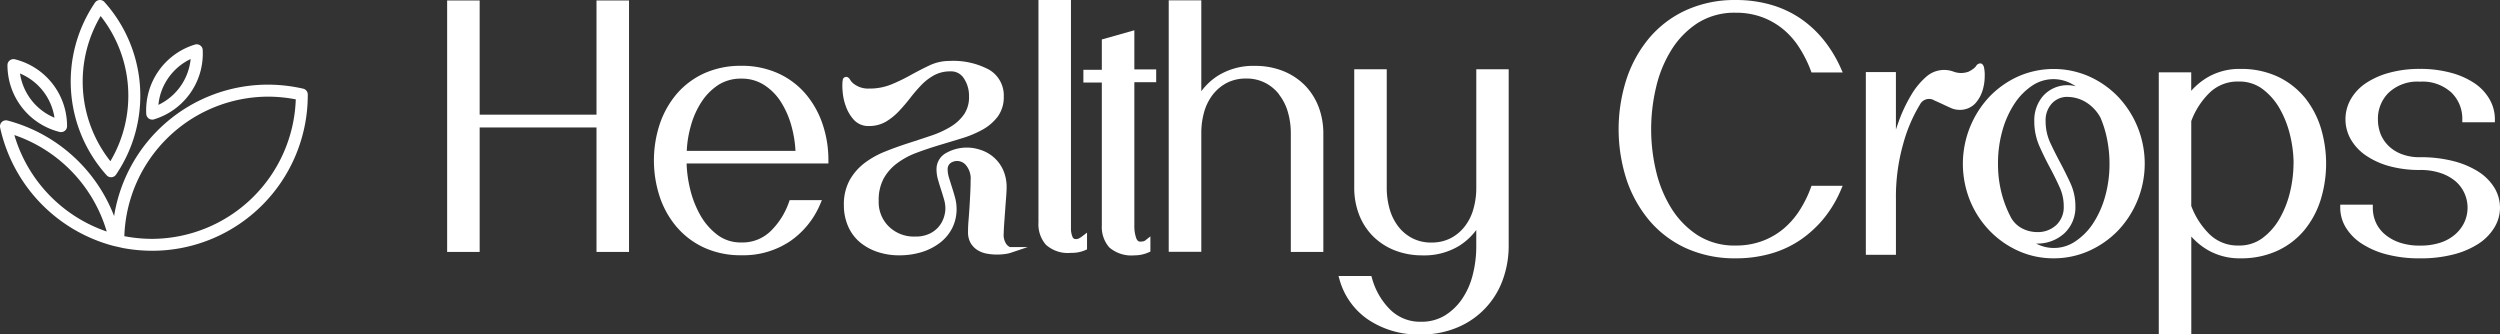 <svg xmlns="http://www.w3.org/2000/svg" width="179.418" height="24" viewBox="0 0 179.418 24">
  <rect x="0" y="0" width="179.418" height="24" fill="#333333" stroke="none"/>
  <g id="HC_Logo_2-06" data-name="HC Logo 2-06" transform="translate(-293.91 -121.104)">
    <g id="Layer_1">
      <g id="Group_15889" data-name="Group 15889">
        <g id="Group_15886" data-name="Group 15886" transform="translate(326 121.105)">
          <g id="Group_15884" data-name="Group 15884" transform="translate(0 0)">
            <path id="Path_35462" data-name="Path 35462" d="M152.46,134.466a2.846,2.846,0,0,0,.565,1.006,1.4,1.4,0,0,0,1.109.484,2.4,2.4,0,0,0,1.225-.313,4.352,4.352,0,0,0,.946-.767c.283-.3.561-.625.822-.964a11.182,11.182,0,0,1,.805-.929,3.843,3.843,0,0,1,.916-.689,2.417,2.417,0,0,1,1.139-.261,1.077,1.077,0,0,1,.972.51,2.261,2.261,0,0,1,.364,1.285,2.183,2.183,0,0,1-.351,1.281,3.153,3.153,0,0,1-.951.887,6.861,6.861,0,0,1-1.392.642c-.535.18-1.088.364-1.649.544s-1.122.381-1.666.6a6.353,6.353,0,0,0-1.486.827,4.038,4.038,0,0,0-1.071,1.229,3.6,3.6,0,0,0-.415,1.79,3.752,3.752,0,0,0,.291,1.495,3.121,3.121,0,0,0,.831,1.148,3.849,3.849,0,0,0,1.268.711,4.84,4.84,0,0,0,1.585.253,5.455,5.455,0,0,0,1.636-.24,4.188,4.188,0,0,0,1.3-.672,3.11,3.11,0,0,0,.869-1.054,3.018,3.018,0,0,0,.308-1.375,3.051,3.051,0,0,0-.111-.809q-.1-.366-.218-.732l-.218-.694a2.068,2.068,0,0,1-.094-.587.548.548,0,0,1,.184-.441.821.821,0,0,1,1.139.146,1.494,1.494,0,0,1,.325,1.088c0,.287-.009.6-.026.934s-.034.677-.056,1.011-.043.647-.069.942-.034.57-.034.805a1.533,1.533,0,0,0,.2.818,1.488,1.488,0,0,0,.505.5,1.889,1.889,0,0,0,.668.244,4.189,4.189,0,0,0,1.259.026,2.415,2.415,0,0,0,.428-.09l1.233-.415h-1.293a.756.756,0,0,1-.244-.2,1.17,1.17,0,0,1-.193-.8c0-.176.013-.415.034-.711l.069-.946c.021-.325.047-.634.069-.921s.034-.522.034-.677a3.009,3.009,0,0,0-.261-1.3,2.65,2.65,0,0,0-.681-.9,2.7,2.7,0,0,0-.929-.518,3.031,3.031,0,0,0-2.475.227,1.31,1.31,0,0,0-.685,1.173,2.77,2.77,0,0,0,.111.754c.069.24.141.475.218.711s.146.467.214.7a2.331,2.331,0,0,1,.094.655,2.129,2.129,0,0,1-.116.642,1.933,1.933,0,0,1-1.019,1.152,2.275,2.275,0,0,1-1.019.206,2.577,2.577,0,0,1-1.9-.715,2.445,2.445,0,0,1-.732-1.85,3.24,3.24,0,0,1,.36-1.606,3.455,3.455,0,0,1,.955-1.084,5.617,5.617,0,0,1,1.383-.749c.531-.2,1.083-.385,1.636-.552s1.114-.334,1.653-.5a7.7,7.7,0,0,0,1.477-.621,3.507,3.507,0,0,0,1.084-.938,2.357,2.357,0,0,0,.428-1.426,2.137,2.137,0,0,0-1.058-1.936,5.445,5.445,0,0,0-2.848-.625,3.344,3.344,0,0,0-1.448.33c-.437.206-.887.441-1.336.689a13.059,13.059,0,0,1-1.392.672,4.159,4.159,0,0,1-1.593.291,1.69,1.69,0,0,1-.7-.12,1.755,1.755,0,0,1-.424-.248.959.959,0,0,1-.206-.231c-.047-.077-.141-.24-.308-.24l-.111.021-.124.12v.09l.188.094-.193-.094-.017.064a3.745,3.745,0,0,0,0,.677,4.046,4.046,0,0,0,.206,1.058" transform="translate(-123.869 -126.912)" fill="#fff"/>
            <path id="Path_35463" data-name="Path 35463" d="M96.719,139.2h2.334V121.15H96.719v8.2H88.334v-8.2H86V139.2h2.334v-8.934h8.385Z" transform="translate(-86 -121.12)" fill="#fff"/>
            <path id="Path_35464" data-name="Path 35464" d="M122.32,143.712a5.708,5.708,0,0,0,1.97,1.46,6.277,6.277,0,0,0,2.634.531,6.016,6.016,0,0,0,3.5-1.006,6.1,6.1,0,0,0,2.154-2.647l.128-.3h-2.313l-.051.141a5.354,5.354,0,0,1-1.319,2.086,2.891,2.891,0,0,1-2.1.809,2.763,2.763,0,0,1-1.7-.535,4.584,4.584,0,0,1-1.229-1.4,7.163,7.163,0,0,1-.749-1.914,8.884,8.884,0,0,1-.248-1.82h10.176V138.9a7.963,7.963,0,0,0-.428-2.638,6.587,6.587,0,0,0-1.229-2.163,5.656,5.656,0,0,0-1.97-1.46,6.277,6.277,0,0,0-2.634-.531,6.345,6.345,0,0,0-2.634.531,5.749,5.749,0,0,0-1.97,1.46,6.63,6.63,0,0,0-1.229,2.163,8.34,8.34,0,0,0,0,5.276,6.511,6.511,0,0,0,1.229,2.163m.7-5.495a7.894,7.894,0,0,1,.291-1.786,6.117,6.117,0,0,1,.779-1.739,4.189,4.189,0,0,1,1.212-1.212,3,3,0,0,1,1.632-.441,2.957,2.957,0,0,1,1.623.445,3.962,3.962,0,0,1,1.208,1.208,6.315,6.315,0,0,1,.767,1.743,8.316,8.316,0,0,1,.291,1.786h-7.8Z" transform="translate(-105.811 -127.386)" fill="#fff"/>
            <path id="Path_35465" data-name="Path 35465" d="M188.576,138.982v-1.208l-.343.261a1.545,1.545,0,0,1-.223.146.446.446,0,0,1-.236.056.233.233,0,0,1-.244-.171,1.467,1.467,0,0,1-.107-.57V121.08H185.09v15.974a2.231,2.231,0,0,0,.535,1.589,2.35,2.35,0,0,0,1.807.582,2.4,2.4,0,0,0,1.019-.193l.124-.056Z" transform="translate(-142.653 -121.08)" fill="#fff"/>
            <path id="Path_35466" data-name="Path 35466" d="M193.943,140.154a2.221,2.221,0,0,0,.535,1.58,2.43,2.43,0,0,0,1.807.57,2.48,2.48,0,0,0,1.015-.214l.129-.056v-1.092l-.347.274a.343.343,0,0,1-.163.081,1.344,1.344,0,0,1-.218.021c-.094,0-.206-.03-.291-.253a2.613,2.613,0,0,1-.133-.9V129.876h1.567v-.916h-1.567V126.15l-2.334.66v2.176H192.62v.917h1.323v10.261Z" transform="translate(-146.958 -123.979)" fill="#fff"/>
            <path id="Path_35467" data-name="Path 35467" d="M214.843,127.9a3.665,3.665,0,0,1,.625,1.238,5.409,5.409,0,0,1,.214,1.542v8.51h2.334v-8.51a5.352,5.352,0,0,0-.33-1.876,4.583,4.583,0,0,0-.964-1.542,4.635,4.635,0,0,0-1.55-1.041,5.388,5.388,0,0,0-2.064-.385,4.8,4.8,0,0,0-2.638.694,4.491,4.491,0,0,0-1.212,1.126V121.13H206.92v18.047h2.338v-8.51a5.543,5.543,0,0,1,.21-1.542,3.665,3.665,0,0,1,.625-1.238,3.111,3.111,0,0,1,1.006-.835,2.978,2.978,0,0,1,1.37-.308,2.925,2.925,0,0,1,1.37.308,2.973,2.973,0,0,1,1.006.835" transform="translate(-155.134 -121.109)" fill="#fff"/>
            <path id="Path_35468" data-name="Path 35468" d="M245.259,132.69v8.51a5.452,5.452,0,0,1-.214,1.542,3.589,3.589,0,0,1-.625,1.238,3.058,3.058,0,0,1-1.006.835,2.978,2.978,0,0,1-1.37.308,2.913,2.913,0,0,1-1.37-.308,3.007,3.007,0,0,1-1.006-.835,3.7,3.7,0,0,1-.621-1.238,5.452,5.452,0,0,1-.214-1.542v-8.51H236.5v8.51a5.351,5.351,0,0,0,.33,1.876,4.516,4.516,0,0,0,.964,1.542,4.592,4.592,0,0,0,1.55,1.041,5.389,5.389,0,0,0,2.064.385,4.8,4.8,0,0,0,2.638-.694,4.56,4.56,0,0,0,1.212-1.126v1.143a8.193,8.193,0,0,1-.261,2.1,5.329,5.329,0,0,1-.775,1.73,4.078,4.078,0,0,1-1.246,1.178,3.222,3.222,0,0,1-1.687.433,3.047,3.047,0,0,1-2.2-.861,5.057,5.057,0,0,1-1.315-2.27l-.047-.154H235.37l.077.27a5.14,5.14,0,0,0,2.013,2.835,6.442,6.442,0,0,0,3.82,1.092,6.548,6.548,0,0,0,2.668-.522,5.833,5.833,0,0,0,3.221-3.426,7.1,7.1,0,0,0,.415-2.411V132.69H245.25Z" transform="translate(-171.4 -127.718)" fill="#fff"/>
          </g>
          <g id="Group_15885" data-name="Group 15885" transform="translate(84.077 0)">
            <path id="Path_35469" data-name="Path 35469" d="M332.117,140.624a3.507,3.507,0,0,0,.154-1.006,2.713,2.713,0,0,0-.06-.694c-.034-.086-.1-.244-.265-.244a.374.374,0,0,0-.3.2,1.01,1.01,0,0,1-.193.188,1.9,1.9,0,0,1-.351.21,1.546,1.546,0,0,1-1.075-.009,1.937,1.937,0,0,0-1.979.394,5.288,5.288,0,0,0-1.066,1.31,10.772,10.772,0,0,0-.874,1.85c-.073.2-.141.4-.21.608v-4.129H323.74v13.114H325.9v-4a13.9,13.9,0,0,1,.527-3.979,10.948,10.948,0,0,1,1.2-2.809.731.731,0,0,1,1.036-.287c.184.081.373.167.574.261s.4.188.587.27a1.478,1.478,0,0,0,.587.141,1.514,1.514,0,0,0,1.173-.45,2.465,2.465,0,0,0,.535-.951" transform="translate(-306.001 -134.132)" fill="#fff"/>
            <path id="Path_35470" data-name="Path 35470" d="M351.135,141.6a6.657,6.657,0,0,0-2.081-1.456,6.322,6.322,0,0,0-5.075,0,6.653,6.653,0,0,0-2.068,1.456,7.041,7.041,0,0,0-1.4,7.452,6.823,6.823,0,0,0,1.4,2.158,6.654,6.654,0,0,0,2.068,1.456,6.114,6.114,0,0,0,2.531.535,6.2,6.2,0,0,0,2.544-.535,6.708,6.708,0,0,0,2.081-1.456,6.98,6.98,0,0,0,0-9.61m-5.37-.06a2.652,2.652,0,0,0-.638,1.8,4.412,4.412,0,0,0,.373,1.824c.236.535.5,1.066.775,1.576.248.463.475.925.677,1.375a3.229,3.229,0,0,1,.287,1.345,1.752,1.752,0,0,1-.535,1.353,1.939,1.939,0,0,1-1.383.505,2.368,2.368,0,0,1-1.011-.236,1.953,1.953,0,0,1-.831-.762,7.953,7.953,0,0,1-.7-1.794,8.371,8.371,0,0,1-.257-2.124,8.606,8.606,0,0,1,.321-2.385,6.854,6.854,0,0,1,.874-1.932,4.545,4.545,0,0,1,1.272-1.285,2.723,2.723,0,0,1,2.839-.111,2.917,2.917,0,0,1,.274.167,2.34,2.34,0,0,0-2.334.681m1.508,9.876a2.543,2.543,0,0,0,.8-1.949,3.949,3.949,0,0,0-.36-1.666c-.231-.493-.471-.981-.724-1.456s-.505-.968-.732-1.46a3.7,3.7,0,0,1-.321-1.542,1.764,1.764,0,0,1,.441-1.242,1.477,1.477,0,0,1,1.173-.48,2.594,2.594,0,0,1,1.229.347,2.962,2.962,0,0,1,1.1,1.152,7.859,7.859,0,0,1,.471,1.546,8.963,8.963,0,0,1,.171,1.739,8.564,8.564,0,0,1-.321,2.385,6.843,6.843,0,0,1-.874,1.932A4.517,4.517,0,0,1,348.047,152a2.723,2.723,0,0,1-2.612.227c-.06-.026-.12-.056-.176-.086a2.862,2.862,0,0,0,2.017-.728" transform="translate(-315.298 -134.663)" fill="#fff"/>
            <path id="Path_35471" data-name="Path 35471" d="M286.1,131.649a6.206,6.206,0,0,1,1.893-1.94,4.943,4.943,0,0,1,2.732-.737,5.4,5.4,0,0,1,1.884.317,5.274,5.274,0,0,1,1.508.861,5.606,5.606,0,0,1,1.156,1.31,8.747,8.747,0,0,1,.835,1.662l.051.137h2.24l-.133-.3a9.2,9.2,0,0,0-1.191-1.979,7.779,7.779,0,0,0-1.662-1.563,7.443,7.443,0,0,0-2.128-1.006,9.043,9.043,0,0,0-2.557-.351,8.428,8.428,0,0,0-3.576.732,7.585,7.585,0,0,0-2.642,2,8.984,8.984,0,0,0-1.632,2.959,11.746,11.746,0,0,0,0,7.173,9.008,9.008,0,0,0,1.632,2.946,7.572,7.572,0,0,0,2.642,2,8.454,8.454,0,0,0,3.576.728,9.043,9.043,0,0,0,2.557-.351,7.332,7.332,0,0,0,2.128-1.006,8.019,8.019,0,0,0,1.662-1.546,8.525,8.525,0,0,0,1.191-2l.128-.3h-2.236l-.051.141a8.117,8.117,0,0,1-.835,1.67,5.8,5.8,0,0,1-1.156,1.3,5.206,5.206,0,0,1-1.508.857,5.384,5.384,0,0,1-1.884.317,4.923,4.923,0,0,1-2.732-.737,6.206,6.206,0,0,1-1.893-1.94,8.868,8.868,0,0,1-1.1-2.689,12.978,12.978,0,0,1,0-5.961,8.786,8.786,0,0,1,1.1-2.7" transform="translate(-282.32 -128.06)" fill="#fff"/>
            <path id="Path_35472" data-name="Path 35472" d="M383.254,141.6a5.55,5.55,0,0,0-1.936-1.465,6.19,6.19,0,0,0-2.621-.531,4.538,4.538,0,0,0-2.3.565,4.836,4.836,0,0,0-1.238,1.006v-1.328H372.83v18.784h2.334v-7a4.837,4.837,0,0,0,1.238,1,4.549,4.549,0,0,0,2.3.565,6.191,6.191,0,0,0,2.621-.535,5.5,5.5,0,0,0,1.936-1.465,6.48,6.48,0,0,0,1.178-2.163,8.832,8.832,0,0,0,0-5.272,6.557,6.557,0,0,0-1.178-2.163m-.758,4.8a9,9,0,0,1-.248,2.03,7.192,7.192,0,0,1-.749,1.914,4.551,4.551,0,0,1-1.229,1.4,2.762,2.762,0,0,1-1.7.535,2.889,2.889,0,0,1-2.094-.8,5.58,5.58,0,0,1-1.319-2.039v-6.09a5.491,5.491,0,0,1,1.319-2.039,2.883,2.883,0,0,1,2.094-.8,2.762,2.762,0,0,1,1.7.535,4.606,4.606,0,0,1,1.229,1.4,7.192,7.192,0,0,1,.749,1.914,8.8,8.8,0,0,1,.253,2.03" transform="translate(-334.068 -134.658)" fill="#fff"/>
            <path id="Path_35473" data-name="Path 35473" d="M413.133,146.962a6.287,6.287,0,0,0-1.795-.749,9.449,9.449,0,0,0-2.381-.274,3.543,3.543,0,0,1-1.3-.218,2.715,2.715,0,0,1-.946-.591,2.517,2.517,0,0,1-.574-.852,2.928,2.928,0,0,1-.193-1.062,2.611,2.611,0,0,1,.771-1.906,3,3,0,0,1,2.244-.792,3.062,3.062,0,0,1,2.27.792,2.618,2.618,0,0,1,.771,1.906v.214h2.338v-.214a2.866,2.866,0,0,0-.385-1.439,3.477,3.477,0,0,0-1.079-1.148,5.679,5.679,0,0,0-1.687-.749,8.308,8.308,0,0,0-2.223-.278,8.165,8.165,0,0,0-2.21.278,5.673,5.673,0,0,0-1.679.749,3.472,3.472,0,0,0-1.079,1.148,2.907,2.907,0,0,0,0,2.878,3.537,3.537,0,0,0,1.079,1.156,5.579,5.579,0,0,0,1.679.767,8.143,8.143,0,0,0,2.21.278,4.5,4.5,0,0,1,1.486.223,3.291,3.291,0,0,1,1.058.582,2.48,2.48,0,0,1,.642.857,2.509,2.509,0,0,1,0,2.086,2.62,2.62,0,0,1-.647.861,3.052,3.052,0,0,1-1.054.6,4.6,4.6,0,0,1-1.486.218,4.441,4.441,0,0,1-1.46-.218,3.264,3.264,0,0,1-1.071-.6,2.391,2.391,0,0,1-.642-.857,2.582,2.582,0,0,1-.214-1.049v-.214H403.24v.214a2.722,2.722,0,0,0,.411,1.443,3.632,3.632,0,0,0,1.156,1.156,6.053,6.053,0,0,0,1.786.762,9.243,9.243,0,0,0,2.368.278,9.4,9.4,0,0,0,2.381-.274,6.087,6.087,0,0,0,1.8-.762A3.66,3.66,0,0,0,414.293,151a2.733,2.733,0,0,0,.411-1.443,2.773,2.773,0,0,0-.411-1.443,3.653,3.653,0,0,0-1.156-1.148" transform="translate(-351.454 -134.658)" fill="#fff"/>
          </g>
        </g>
        <g id="Group_15887" data-name="Group 15887" transform="translate(70.51 72)">
          <path id="Path_35474" data-name="Path 35474" d="M232.44,79.942a11.454,11.454,0,0,0,2.081.195A11.09,11.09,0,0,0,245.6,69.053V69a.349.349,0,0,0-.271-.342,11.413,11.413,0,0,0-2.519-.284,11.1,11.1,0,0,0-10.988,9.672,11.169,11.169,0,0,0-7.709-7.106.345.345,0,0,0-.329.086.352.352,0,0,0-.1.326,11.168,11.168,0,0,0,8.057,8.434l.705.156ZM224.5,71.782a10.461,10.461,0,0,1,6.863,7.166,10.467,10.467,0,0,1-6.863-7.166m10.017,7.655a10.7,10.7,0,0,1-2.091-.207A10.39,10.39,0,0,1,242.8,69.075a10.775,10.775,0,0,1,2.091.207,10.39,10.39,0,0,1-10.375,10.154" transform="translate(-0.188 -13.116)" fill="#fff"/>
          <path id="Path_35475" data-name="Path 35475" d="M234.33,80.046a11.655,11.655,0,0,1-2.1-.195h0l-.705-.16a11.272,11.272,0,0,1-8.118-8.494.43.43,0,0,1,.527-.5,11.3,11.3,0,0,1,7.655,6.857,11.181,11.181,0,0,1,11.026-9.43,11.375,11.375,0,0,1,2.538.287.427.427,0,0,1,.335.418v.057a11.171,11.171,0,0,1-11.157,11.16m-2.069-.348a11.3,11.3,0,0,0,2.065.192,11.011,11.011,0,0,0,11-11v-.057a.27.27,0,0,0-.211-.265,11.249,11.249,0,0,0-2.5-.284A11.019,11.019,0,0,0,231.7,77.882l-.042.335-.112-.319a11.148,11.148,0,0,0-7.655-7.055.267.267,0,0,0-.255.067.264.264,0,0,0-.077.252,11.109,11.109,0,0,0,8,8.373l.7.156Zm2.065-.348a10.622,10.622,0,0,1-2.107-.211l-.067-.013v-.067a10.521,10.521,0,0,1,10.458-10.234,10.719,10.719,0,0,1,2.107.211l.064.013v.067a10.518,10.518,0,0,1-10.458,10.231m-2-.348a10.616,10.616,0,0,0,2.008.192,10.361,10.361,0,0,0,10.295-10.011,10.672,10.672,0,0,0-2.008-.195,10.357,10.357,0,0,0-10.295,10.011m-1.031-.089-.14-.045a10.587,10.587,0,0,1-6.918-7.224l-.038-.14.14.045a10.587,10.587,0,0,1,6.917,7.224Zm-6.863-7.166a10.416,10.416,0,0,0,6.63,6.924,10.43,10.43,0,0,0-6.63-6.924" transform="translate(0 -12.945)" fill="#fff"/>
          <path id="Path_35476" data-name="Path 35476" d="M242.1,61.8a.354.354,0,0,0,.259.115h.022a.355.355,0,0,0,.265-.15,9.994,9.994,0,0,0-.824-12.293.35.35,0,0,0-.284-.115.355.355,0,0,0-.265.15A9.994,9.994,0,0,0,242.1,61.8m-.495-11.511a9.3,9.3,0,0,1,.718,10.7,9.3,9.3,0,0,1-.718-10.7" transform="translate(-10.992 -0.173)" fill="#fff"/>
          <path id="Path_35477" data-name="Path 35477" d="M242.2,61.824a.422.422,0,0,1-.319-.144,10.068,10.068,0,0,1-.833-12.389.431.431,0,0,1,.674-.045,10.073,10.073,0,0,1,.833,12.392.425.425,0,0,1-.326.185H242.2m-.8-12.558h-.019a.263.263,0,0,0-.2.118A9.916,9.916,0,0,0,242,61.578a.269.269,0,0,0,.2.089.275.275,0,0,0,.223-.118,9.91,9.91,0,0,0-.817-12.194.268.268,0,0,0-.2-.089m.766,11.683-.07-.086a9.383,9.383,0,0,1-.725-10.786l.061-.1.07.086a9.383,9.383,0,0,1,.725,10.786l-.057.093Zm-.721-10.694a9.222,9.222,0,0,0,.7,10.419,9.222,9.222,0,0,0-.7-10.419" transform="translate(-10.829 0)" fill="#fff"/>
          <path id="Path_35478" data-name="Path 35478" d="M256.662,64.5a.358.358,0,0,0,.2.064.258.258,0,0,0,.1-.016,4.857,4.857,0,0,0,3.444-4.9.352.352,0,0,0-.147-.268.347.347,0,0,0-.3-.048,4.857,4.857,0,0,0-3.444,4.9.352.352,0,0,0,.147.268m1.3-2.911a4.083,4.083,0,0,1,1.743-1.424,4.173,4.173,0,0,1-2.493,3.547,4.077,4.077,0,0,1,.75-2.123" transform="translate(-22.54 -6.956)" fill="#fff"/>
          <path id="Path_35479" data-name="Path 35479" d="M256.692,64.466a.423.423,0,0,1-.246-.077.433.433,0,0,1-.182-.329,4.934,4.934,0,0,1,3.5-4.98.428.428,0,0,1,.37.061.424.424,0,0,1,.182.329,4.934,4.934,0,0,1-3.5,4.98.391.391,0,0,1-.124.019m3.2-5.248a.2.2,0,0,0-.077.013,4.777,4.777,0,0,0-3.387,4.82.262.262,0,0,0,.115.207.274.274,0,0,0,.233.038,4.777,4.777,0,0,0,3.387-4.82.275.275,0,0,0-.118-.207.279.279,0,0,0-.153-.048m-2.93,4.437.006-.128a4.25,4.25,0,0,1,2.541-3.617l.118-.051-.006.128a4.25,4.25,0,0,1-2.541,3.617l-.118.051Zm2.49-3.543a4.081,4.081,0,0,0-1.59,1.341,4.021,4.021,0,0,0-.725,1.95,4.088,4.088,0,0,0,2.314-3.291" transform="translate(-22.368 -6.779)" fill="#fff"/>
          <path id="Path_35480" data-name="Path 35480" d="M229,67.712a.368.368,0,0,0,.083.01.347.347,0,0,0,.214-.073.343.343,0,0,0,.134-.275,4.861,4.861,0,0,0-3.684-4.724.353.353,0,0,0-.3.064.343.343,0,0,0-.134.275A4.861,4.861,0,0,0,229,67.712m-1.146-2.9a4.1,4.1,0,0,1,.852,2.085,4.169,4.169,0,0,1-2.665-3.422,4.1,4.1,0,0,1,1.813,1.338" transform="translate(-1.307 -9.214)" fill="#fff"/>
          <path id="Path_35481" data-name="Path 35481" d="M228.917,67.633a.358.358,0,0,1-.1-.013,4.939,4.939,0,0,1-3.744-4.8.42.42,0,0,1,.166-.335.432.432,0,0,1,.367-.08,4.939,4.939,0,0,1,3.744,4.8.42.42,0,0,1-.166.335.415.415,0,0,1-.265.089m-.067-.166a.284.284,0,0,0,.23-.051.272.272,0,0,0,.105-.211,4.776,4.776,0,0,0-3.62-4.648.28.28,0,0,0-.23.048.273.273,0,0,0-.105.211,4.776,4.776,0,0,0,3.62,4.645m-.214-.616-.121-.045a4.248,4.248,0,0,1-2.717-3.486l-.016-.128.121.045a4.246,4.246,0,0,1,2.717,3.489l.016.128Zm-2.665-3.416a4.092,4.092,0,0,0,2.474,3.173,4.092,4.092,0,0,0-2.474-3.173" transform="translate(-1.137 -9.046)" fill="#fff"/>
        </g>
      </g>
    </g>
  </g>
</svg>
